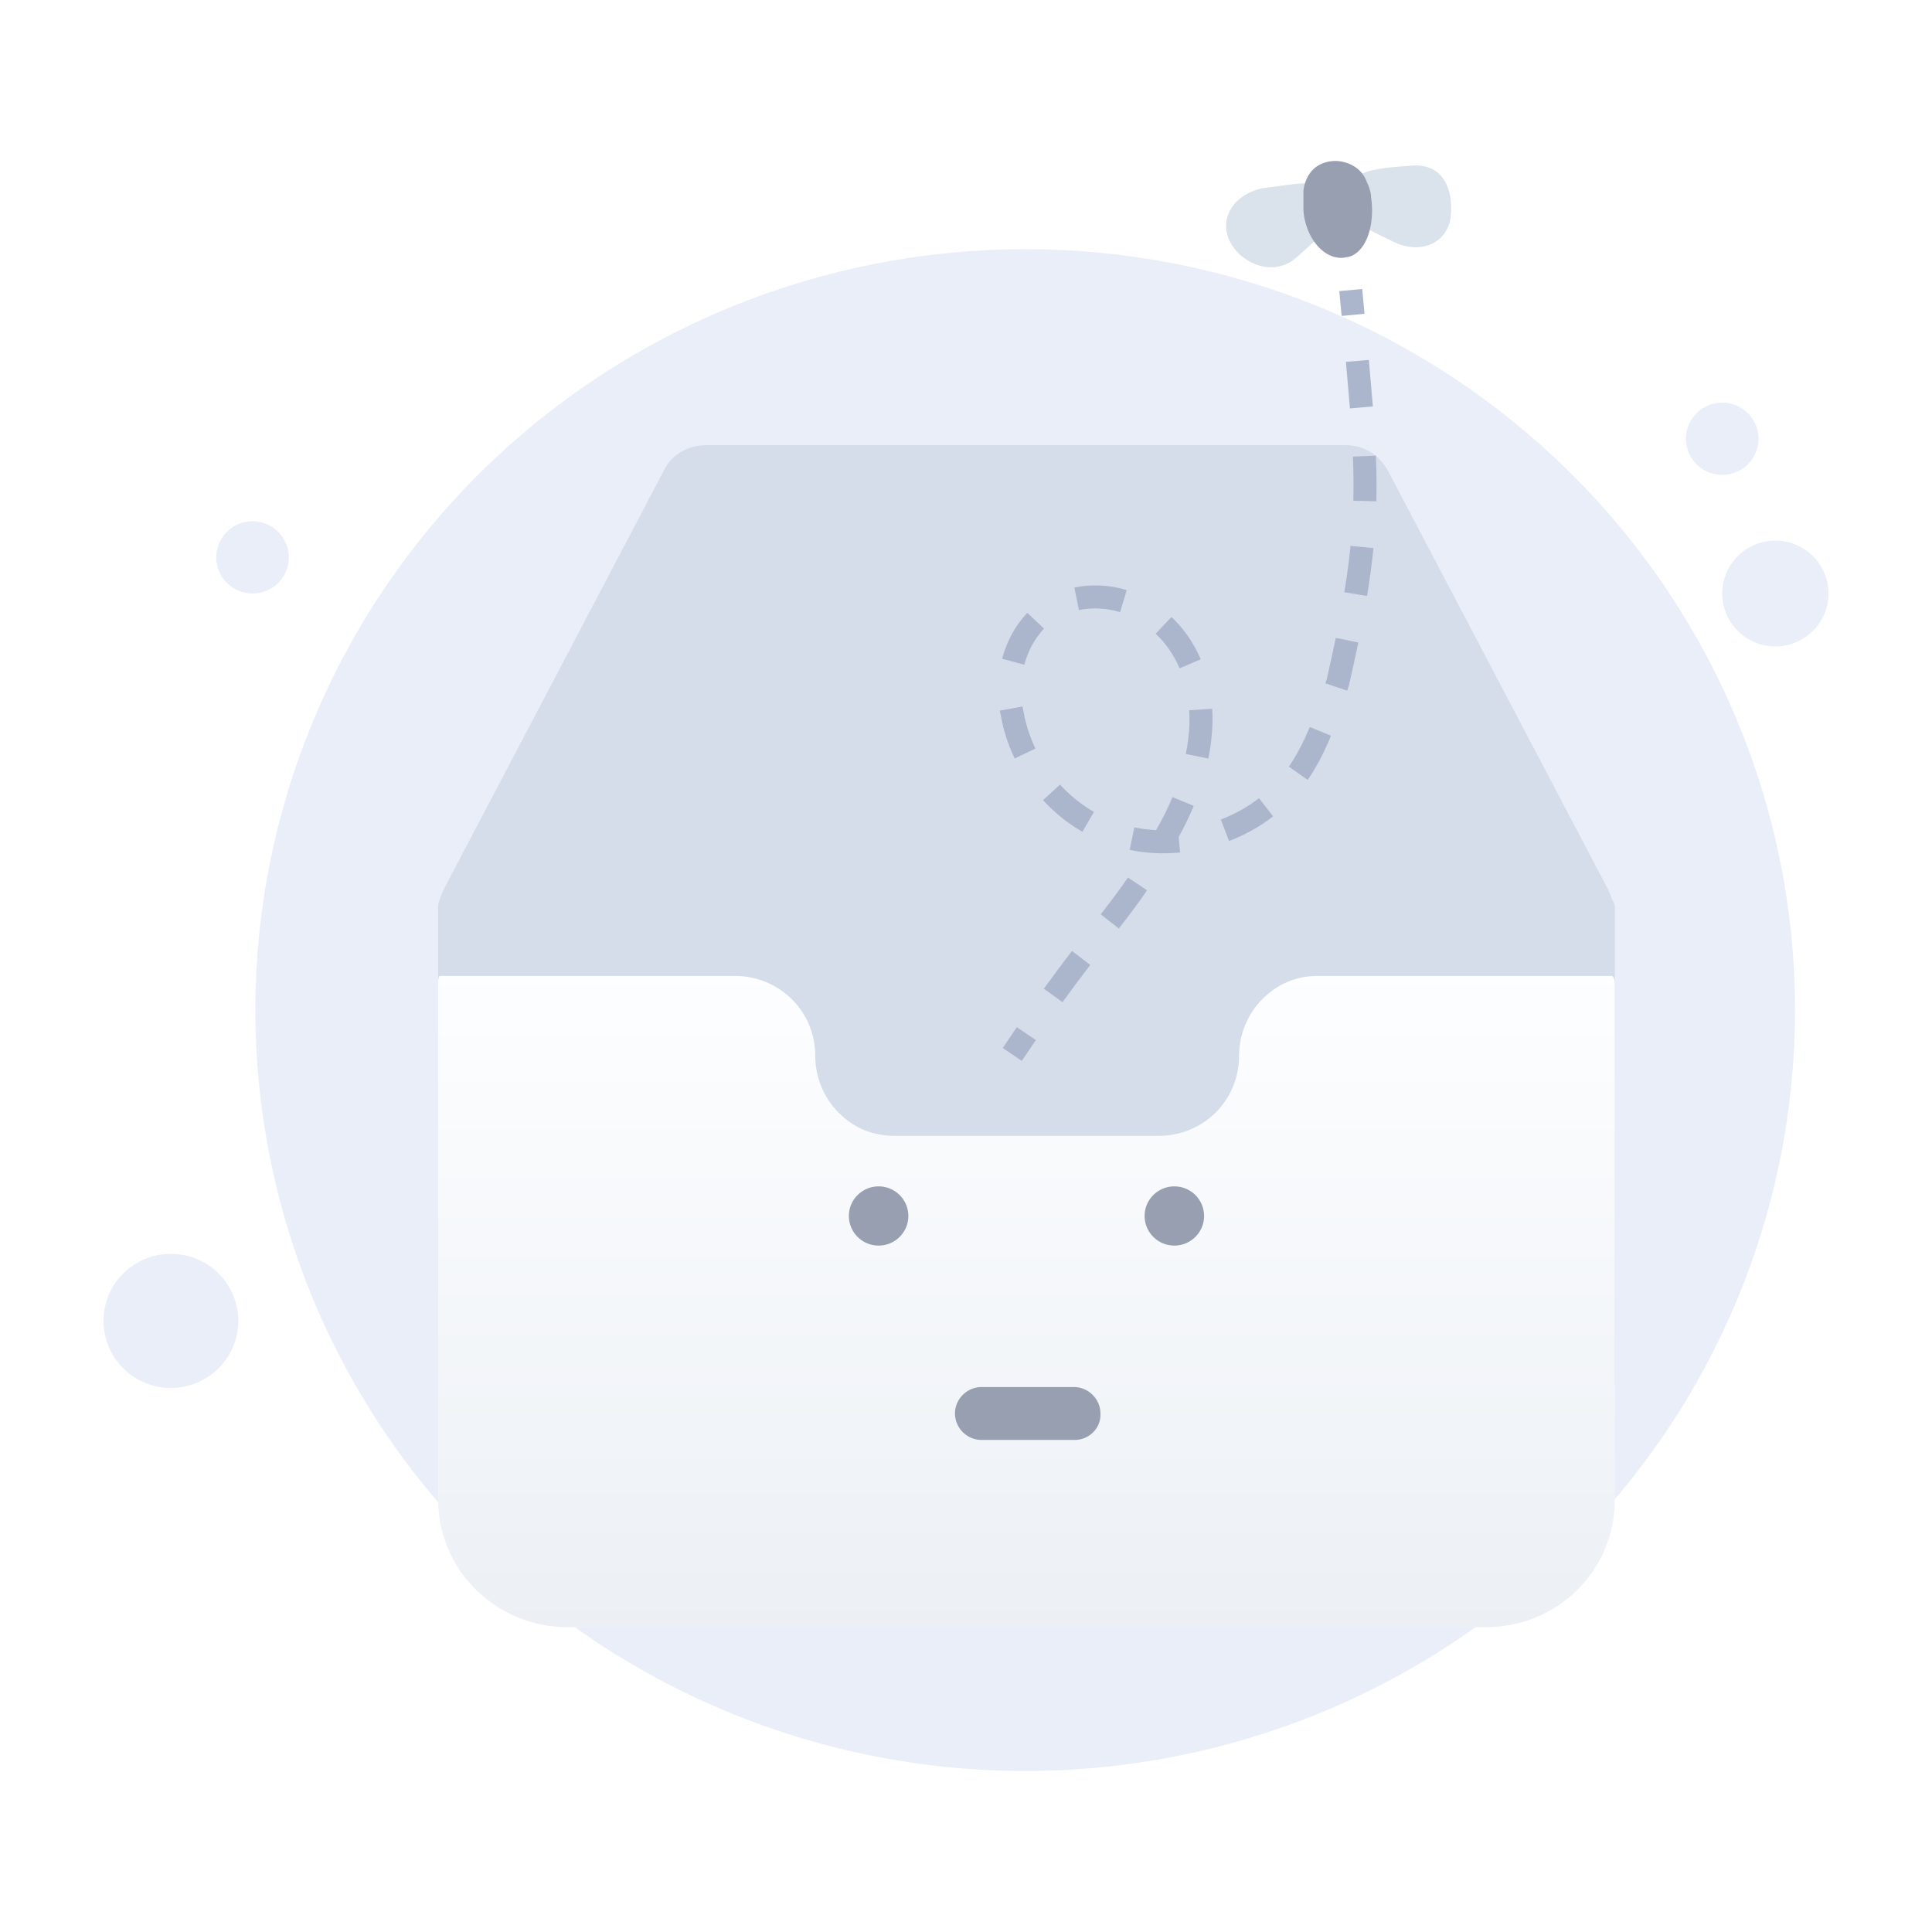 <svg xmlns="http://www.w3.org/2000/svg" fill="none" width="128" height="128"><defs><linearGradient x1=".5" y1="-.023" x2=".5" y2="1.011" id="prefix__c"><stop offset="0%" stop-color="#FDFEFF"/><stop offset="99.64%" stop-color="#ECF0F5"/></linearGradient><clipPath id="prefix__a"><rect width="128" height="128" rx="0"/></clipPath><filter id="prefix__b" filterUnits="objectBoundingBox" color-interpolation-filters="sRGB" x="-.231" y="-.301" width="1.462" height="1.834"><feFlood flood-opacity="0" result="BackgroundImageFix"/><feColorMatrix in="SourceAlpha" values="0 0 0 0 0 0 0 0 0 0 0 0 0 0 0 0 0 0 127 0"/><feOffset dy="5"/><feGaussianBlur stdDeviation="4.5"/><feColorMatrix values="0 0 0 0 0.396 0 0 0 0 0.478 0 0 0 0 0.576 0 0 0 0.27 0"/><feBlend in2="BackgroundImageFix" result="effect1_dropShadow"/><feBlend in="SourceGraphic" in2="effect1_dropShadow" result="shape"/></filter></defs><g clip-path="url(#prefix__a)"><path d="M118.926 66.92q0 1.238-.061 2.474-.062 1.236-.184 2.468-.123 1.231-.307 2.456-.183 1.224-.428 2.437-.245 1.214-.55 2.415-.303 1.2-.666 2.384-.364 1.185-.786 2.35-.422 1.165-.9 2.309-.48 1.143-1.015 2.262-.535 1.118-1.125 2.21-.59 1.091-1.235 2.153-.643 1.061-1.338 2.09-.696 1.03-1.442 2.024-.746.993-1.54 1.95-.794.956-1.636 1.874-.84.916-1.726 1.792-.885.875-1.813 1.706-.928.83-1.895 1.616-.969.785-1.974 1.523-1.005.736-2.047 1.424-1.04.688-2.115 1.324-1.074.636-2.178 1.22-1.104.583-2.236 1.112-1.132.53-2.288 1.003-1.157.474-2.336.89-1.179.417-2.377.777-1.198.359-2.413.66-1.214.3-2.442.542-1.228.24-2.467.422-1.238.182-2.485.303-1.246.122-2.496.182-1.25.061-2.503.061-1.252 0-2.502-.06-1.25-.06-2.497-.183-1.246-.12-2.484-.303-1.239-.182-2.467-.422-1.228-.242-2.443-.542-1.214-.301-2.412-.66-1.198-.36-2.377-.777-1.18-.416-2.336-.89-1.157-.473-2.289-1.003-1.131-.529-2.236-1.112-1.104-.584-2.178-1.22-1.074-.636-2.115-1.324-1.04-.688-2.046-1.424-1.006-.738-1.974-1.523-.968-.785-1.896-1.616-.927-.83-1.813-1.706-.885-.875-1.726-1.792-.84-.918-1.635-1.874-.794-.957-1.54-1.95-.746-.995-1.442-2.024-.695-1.029-1.339-2.09-.644-1.062-1.234-2.153-.59-1.092-1.125-2.21-.536-1.119-1.015-2.262-.479-1.144-.9-2.309-.423-1.165-.786-2.35-.363-1.184-.668-2.384-.304-1.2-.548-2.415-.244-1.213-.428-2.437-.184-1.225-.307-2.456-.122-1.232-.184-2.468-.061-1.236-.061-2.474 0-1.237.061-2.473.062-1.236.184-2.468.123-1.232.307-2.456t.428-2.438q.244-1.214.548-2.414.305-1.2.668-2.385.363-1.184.785-2.35.422-1.164.901-2.308.48-1.143 1.015-2.262.535-1.119 1.125-2.21.59-1.092 1.234-2.153.644-1.062 1.34-2.09.695-1.03 1.44-2.024.747-.994 1.541-1.95.794-.957 1.635-1.874.841-.917 1.726-1.792.886-.875 1.813-1.706.928-.831 1.896-1.616.968-.785 1.974-1.523 1.005-.737 2.046-1.424 1.041-.688 2.115-1.324 1.074-.636 2.178-1.22 1.105-.583 2.236-1.112 1.132-.53 2.29-1.003 1.156-.474 2.335-.89 1.179-.417 2.377-.777 1.198-.359 2.412-.66 1.215-.3 2.443-.542 1.228-.241 2.467-.423 1.238-.181 2.484-.303 1.246-.121 2.497-.182 1.25-.06 2.502-.06 1.252 0 2.503.06 1.25.06 2.496.182 1.247.122 2.485.303 1.239.182 2.467.423 1.228.242 2.442.542 1.215.301 2.413.66 1.198.36 2.377.776 1.179.417 2.336.891 1.156.474 2.288 1.003 1.132.529 2.236 1.112 1.104.584 2.178 1.22 1.074.636 2.115 1.324 1.042.687 2.047 1.424 1.005.738 1.974 1.523.967.785 1.895 1.616.928.831 1.813 1.706.885.875 1.726 1.792.842.917 1.635 1.874.795.956 1.541 1.95.746.994 1.442 2.023.695 1.03 1.338 2.091.644 1.061 1.235 2.153.59 1.091 1.125 2.21t1.015 2.262q.478 1.144.9 2.309.422 1.165.786 2.35.363 1.184.667 2.384.304 1.2.549 2.414.245 1.214.428 2.438.184 1.224.307 2.456.122 1.232.184 2.468.06 1.236.06 2.473z" fill="#EAEEF9" style="mix-blend-mode:passthrough"/><path d="M106.99 60.341v30.846c0 6.408-5.237 11.62-11.763 11.62H40.79c-6.44 0-11.677-5.126-11.763-11.535V60.342v-.172c0-.17 0-.342.086-.512.085-.257.171-.428.257-.684l14.597-27.77c.515-1.11 1.632-1.709 2.834-1.709h42.33c1.203 0 2.233.598 2.834 1.71l14.598 27.769c.085.17.171.427.257.684.172.17.172.427.172.683z" fill="#D5DDEA" style="mix-blend-mode:passthrough"/><g filter="url(#prefix__b)"><path d="M106.99 60.341v34.007c0 4.7-3.777 8.46-8.586 8.46H37.612c-4.722 0-8.586-3.76-8.586-8.46V60.17c0-.17 0-.342.086-.512h19.577c2.92 0 5.323 2.307 5.323 5.297 0 1.453.601 2.82 1.546 3.76 1.03 1.025 2.232 1.538 3.778 1.538h17.43c2.92 0 5.324-2.307 5.324-5.298 0-1.452.601-2.82 1.545-3.76 1.03-1.025 2.233-1.537 3.693-1.537h19.491c.172.17.172.427.172.683z" fill="url(#prefix__c)" style="mix-blend-mode:passthrough"/></g><path d="M117.622 42.825a3.514 3.514 0 003.52-3.504 3.514 3.514 0 00-3.52-3.503 3.514 3.514 0 00-3.52 3.503 3.514 3.514 0 003.52 3.504zM114.102 31.46a2.397 2.397 0 002.404-2.392 2.397 2.397 0 00-2.404-2.392 2.396 2.396 0 00-2.404 2.392 2.396 2.396 0 002.404 2.392zM16.732 39.321a2.397 2.397 0 002.404-2.392 2.397 2.397 0 00-2.404-2.392 2.396 2.396 0 00-2.405 2.392 2.396 2.396 0 002.405 2.392zM15.787 87.513q0 .109-.005.218-.006.109-.016.217-.011.109-.027.217t-.038.215q-.021.107-.048.212-.026.106-.058.21-.032.105-.069.208-.037.102-.079.203-.042.1-.089.2-.046.098-.098.194-.052.096-.108.19-.057.094-.117.184-.061.091-.127.179-.065.087-.134.172-.07.084-.144.165-.073.08-.15.158-.078.077-.16.15-.08.073-.165.142-.085.07-.173.135-.088.065-.18.125-.09.06-.184.117-.094.056-.191.107-.097.052-.196.098-.099.047-.2.089-.101.042-.205.078-.103.037-.208.069-.105.031-.211.058-.106.026-.214.048-.107.02-.216.037-.108.016-.217.027-.11.01-.219.016-.11.005-.219.005-.11 0-.219-.005-.11-.006-.219-.016-.109-.011-.217-.027t-.216-.037q-.107-.022-.214-.048-.106-.027-.211-.058-.105-.032-.208-.069-.103-.036-.205-.078-.1-.042-.2-.089-.099-.046-.196-.098-.096-.051-.19-.107t-.185-.117q-.092-.06-.18-.125t-.172-.135q-.085-.069-.166-.142-.082-.073-.16-.15-.077-.078-.15-.158-.074-.081-.143-.165-.07-.085-.135-.172-.065-.088-.126-.179-.061-.09-.118-.184-.056-.094-.108-.19-.051-.096-.098-.194-.047-.1-.089-.2-.042-.1-.079-.203-.037-.103-.069-.207-.031-.105-.058-.21-.027-.106-.048-.213t-.038-.215q-.016-.108-.026-.217-.011-.108-.016-.217-.006-.11-.006-.218 0-.11.006-.218.005-.11.016-.218.01-.108.026-.216.017-.108.038-.215.021-.107.048-.213t.058-.21q.032-.104.07-.207.036-.103.078-.204.042-.1.089-.199.047-.098.098-.195.052-.096.108-.19.057-.093.118-.184.06-.09.126-.178.065-.088.135-.172.07-.084.143-.165.073-.08.15-.158.078-.077.16-.15.08-.074.166-.143.084-.069.172-.134.088-.065.18-.126.09-.06.185-.116.094-.056.19-.108.097-.051.196-.098.1-.046.2-.088.102-.042.205-.079.103-.036.208-.068.105-.032.211-.058.107-.027.214-.048.108-.021.216-.037.108-.016.217-.027.11-.01.219-.016.11-.005.22-.005.109 0 .218.005.11.005.219.016.109.01.217.027.109.016.216.037.108.021.214.048.106.026.211.058t.208.068q.104.037.205.079.101.042.2.088.1.047.196.098.097.052.19.108.095.056.186.116.09.061.179.126.088.065.173.134.084.07.166.143.08.073.158.15t.151.158q.074.08.144.165.07.084.134.172.066.088.127.178.06.091.117.185.056.093.108.19.052.096.098.194.047.099.09.2.041.1.078.203.037.103.069.207.032.104.058.21.027.106.048.213.022.107.038.215t.027.216q.01.109.016.218.005.109.005.218z" fill="#EAEEF9" style="mix-blend-mode:passthrough"/><path d="M90.403 20.79l-.153-1.644-1.517.14.153 1.645 1.517-.141zm.553 6.138l-.267-3.084-1.518.132.267 3.083 1.518-.131zm.231 6.282q.034-1.42-.03-3.02l-1.522.06q.061 1.552.029 2.924l1.523.036zm-.617 6.274q.275-1.671.425-3.168l-1.517-.151q-.145 1.448-.412 3.072l1.504.247zm-15.922-.39q-1.725-.516-3.466-.172l.296 1.495q1.37-.271 2.733.137l.437-1.46zm-6.59 1.51q-1.183 1.258-1.665 3.038l1.47.398q.383-1.412 1.305-2.393l-1.11-1.044zm11.493 3.075q-.696-1.63-1.94-2.802l-1.045 1.11q1.012.952 1.584 2.29l1.401-.598zm9.826 1.692q.348-1.513.615-2.804L88.5 42.26q-.26 1.259-.6 2.734l-.093.277 1.445.485.117-.348.008-.036zm-23.059 2.087q.262 1.449.909 2.794l1.373-.66q-.561-1.168-.785-2.424l-.004-.022-.006-.022q-.037-.156-.066-.316l-1.5.272q.035.19.08.378zm14.002.7q.028-.603-.01-1.198l-1.52.095q.032.512.008 1.032-.042.914-.235 1.867l1.494.301q.216-1.068.263-2.098zm6.315 3.51q.837-1.189 1.547-2.927l-1.41-.576q-.645 1.578-1.383 2.625l1.246.878zm-17.531 1.347q1.156 1.255 2.608 2.095l.763-1.319q-1.251-.724-2.25-1.809l-1.121 1.033zm8.985 2.438q.565-1.015.998-2.059l-1.407-.584q-.46 1.11-1.085 2.188-.736-.035-1.44-.183l-.312 1.492q1.609.336 3.343.172l-.097-1.026zm3.34.265q1.619-.621 2.918-1.634l-.936-1.202q-1.12.873-2.528 1.413l.546 1.423zm-7.305 5.798q1.157-1.472 1.867-2.529l-1.264-.85q-.68 1.01-1.802 2.438l1.199.941zm-3.73 4.88q.908-1.258 1.835-2.464l-1.208-.929q-.94 1.225-1.863 2.502l1.236.892zm-2.699 3.891l.934-1.378-1.262-.855-.933 1.378 1.261.855z" fill-rule="evenodd" fill="#ABB5CC" style="mix-blend-mode:passthrough"/><path d="M96.063 14.679c-.448 1.632-2.24 2.222-4.032 1.188-1.942-.889-3.286-1.632-2.988-3.11.449-1.479 2.24-1.624 4.331-1.77 2.54-.298 2.988 2.068 2.689 3.692zM81.576 16.157c.747 1.333 2.838 2.222 4.331.889 1.643-1.478 2.987-2.512 2.24-3.99-.746-1.333-1.94-.89-4.48-.59-2.09.444-2.987 2.213-2.09 3.691z" fill="#DAE2EB" style="mix-blend-mode:passthrough"/><path d="M88.148 10.689c1.045-.146 2.09.444 2.39 1.333.149.29.298.734.298 1.033.298 2.068-.448 3.846-1.643 3.99-1.344.3-2.688-1.178-2.837-3.1V12.61c.15-1.034.746-1.777 1.792-1.922q.15 0 0 0zM58.211 82.523c1.088 0 1.97-.88 1.97-1.965a1.966 1.966 0 00-1.97-1.957c-1.088 0-1.97.88-1.97 1.957 0 1.085.882 1.965 1.97 1.965zM77.804 82.523c1.088 0 1.97-.88 1.97-1.965a1.966 1.966 0 00-1.97-1.957c-1.087 0-1.97.88-1.97 1.957 0 1.085.883 1.965 1.97 1.965zM71.202 95.4h-6.176a1.769 1.769 0 01-1.757-1.752c0-.957.799-1.752 1.757-1.752h6.123c.958 0 1.757.795 1.757 1.752.053.957-.745 1.751-1.704 1.751z" fill="#989FB0" style="mix-blend-mode:passthrough"/></g></svg>